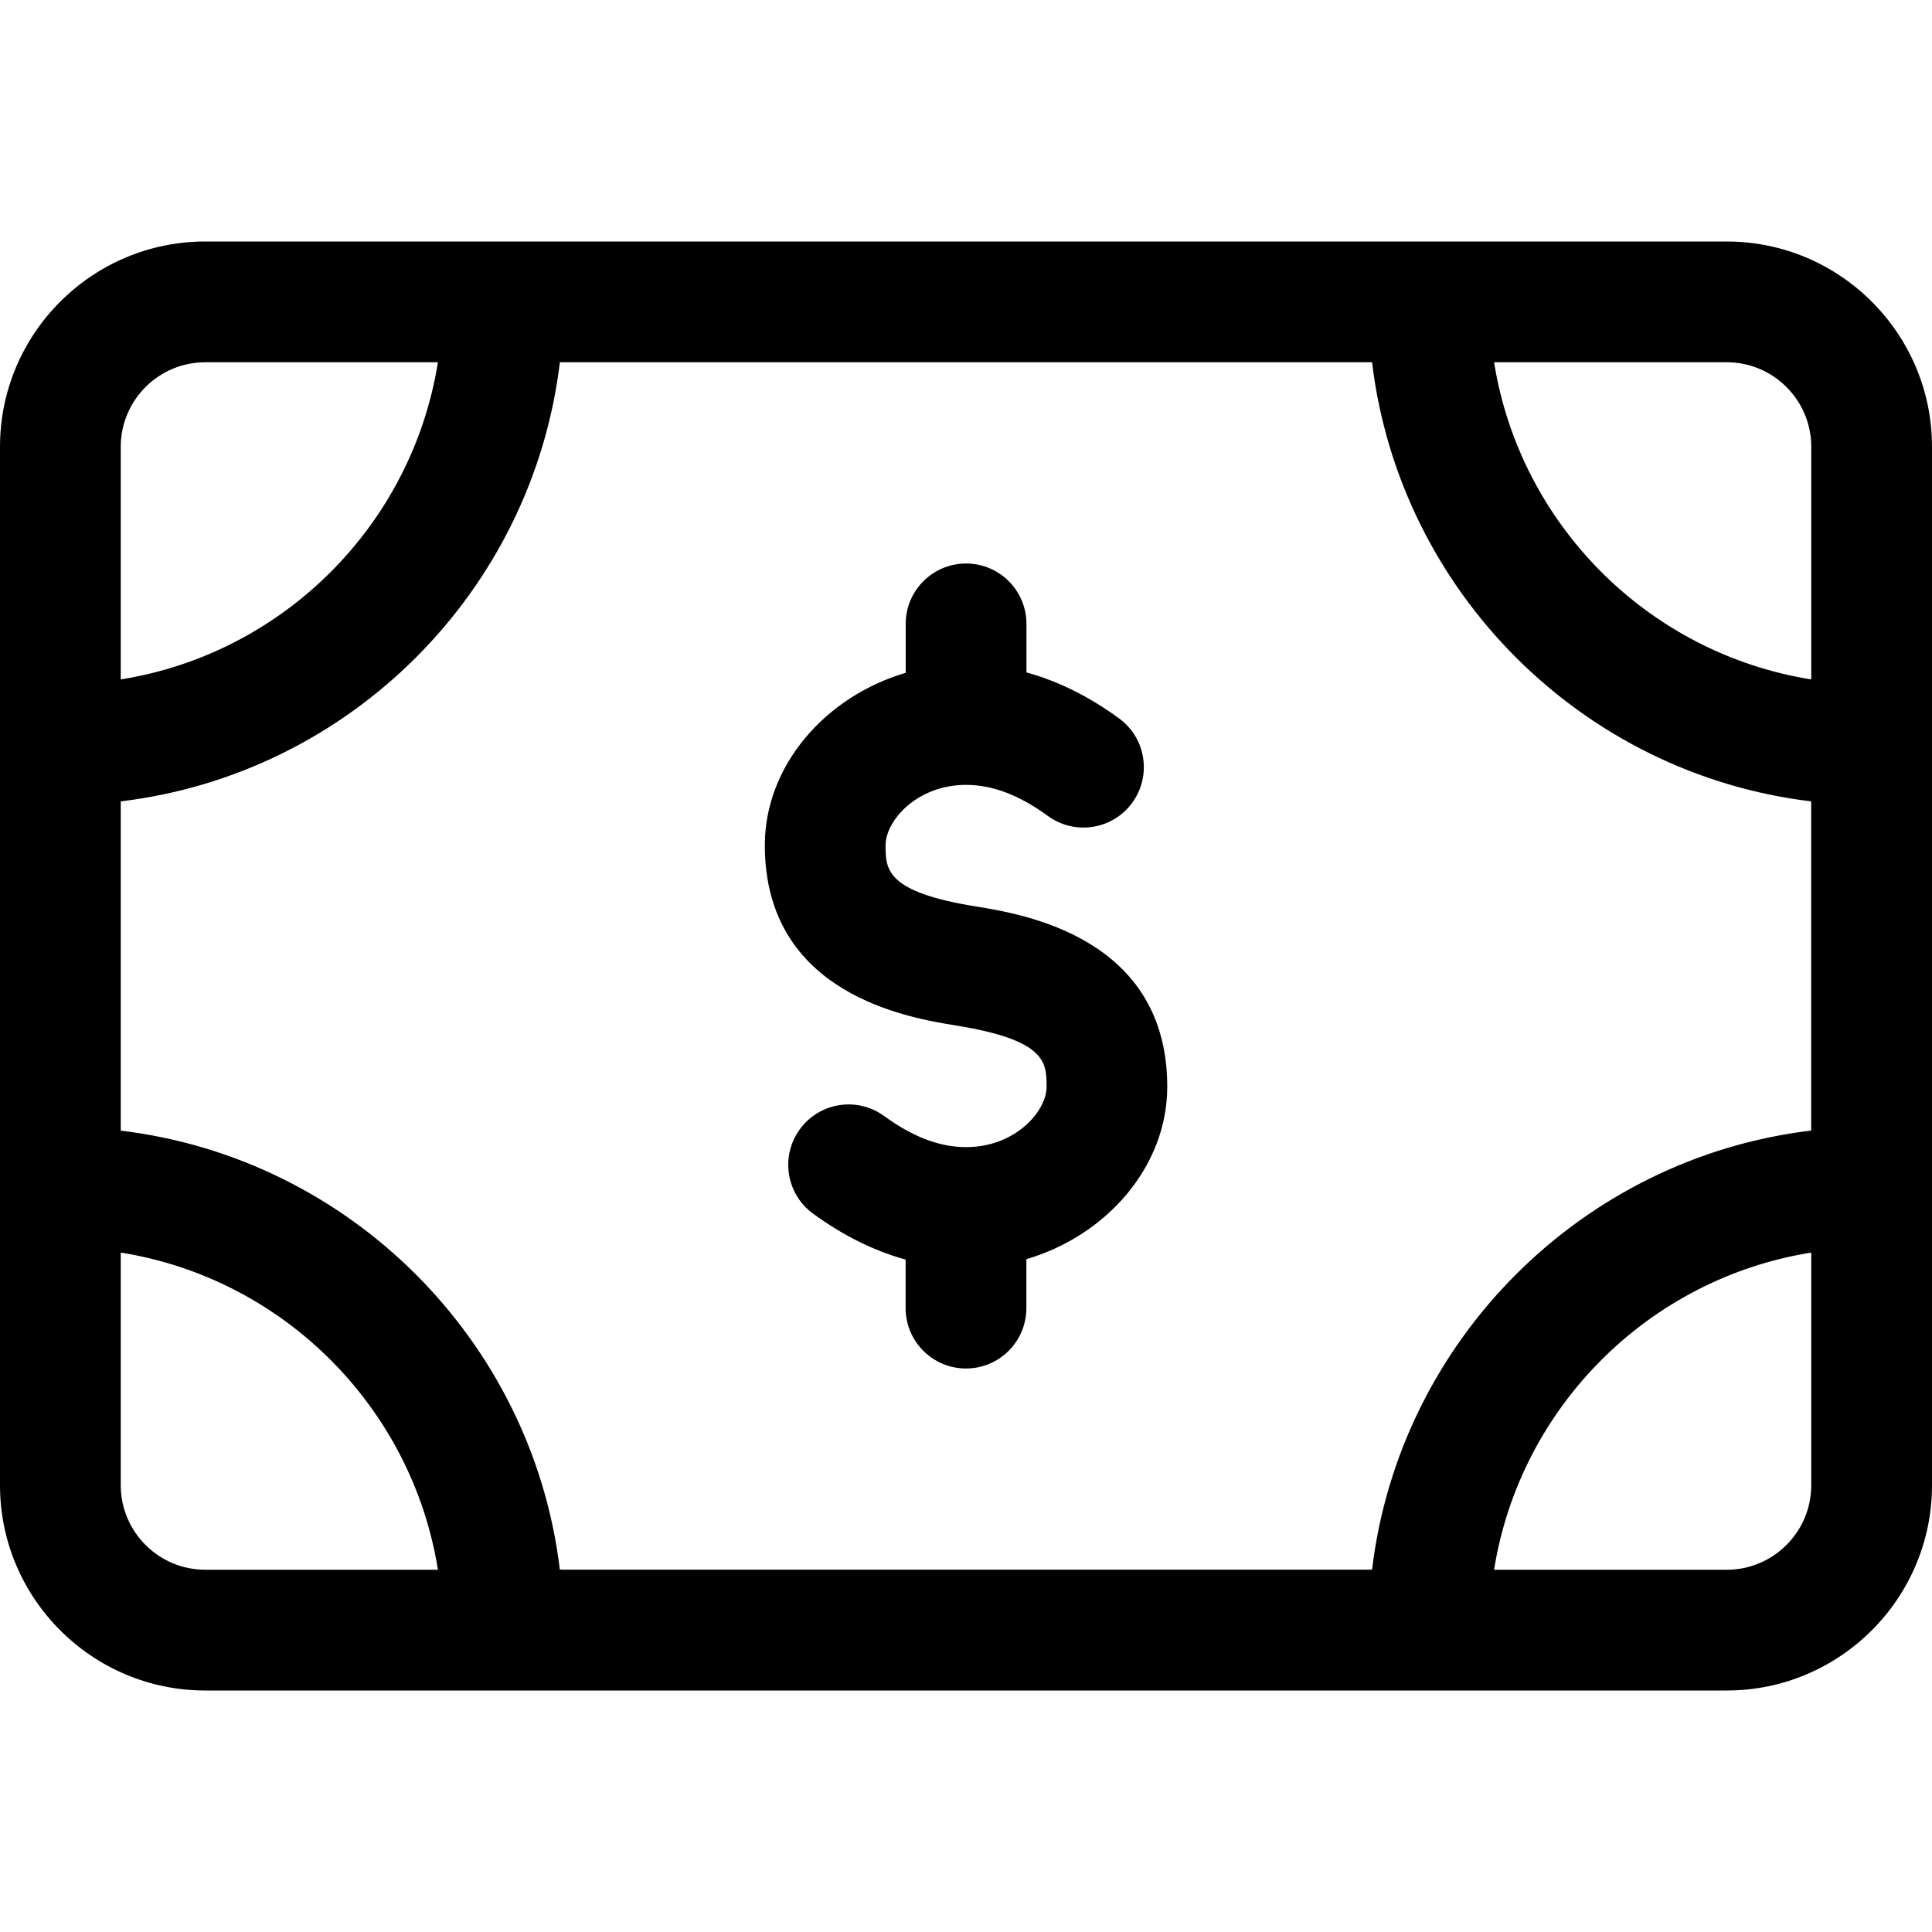 <svg version="1.1" xmlns="http://www.w3.org/2000/svg" xmlns:xlink="http://www.w3.org/1999/xlink" x="0px" y="0px" viewBox="0 0 240 240" style="enable-background:new 0 0 240 240;" xml:space="preserve">
<style type="text/css">
	.fill{fill:#000000;opacity:0;}
	.border{fill:#000000;}
</style>
<path class="fill" d="M177.5,202.5h-115c0-30.38-24.62-55-55-55h0v-55h0c30.38,0,55-24.62,55-55h115c0,30.38,24.62,55,55,55v55
	C202.12,147.5,177.5,172.12,177.5,202.5z"/>
<path class="border" d="M214.5,30h-37h-115h-37C11.44,30,0,41.44,0,55.5v37v55v37C0,198.56,11.44,210,25.5,210h37h115h37
	c14.06,0,25.5-11.44,25.5-25.5v-37v-55v-37C240,41.44,228.56,30,214.5,30z M225,55.5v28.9c-20.2-3.22-36.18-19.21-39.4-39.4h28.9
	C220.29,45,225,49.71,225,55.5z M25.5,45h28.9C51.18,65.2,35.2,81.18,15,84.4V55.5C15,49.71,19.71,45,25.5,45z M15,184.5v-28.9
	c20.2,3.22,36.18,19.21,39.4,39.4H25.5C19.71,195,15,190.29,15,184.5z M69.55,195c-3.42-28.48-26.07-51.13-54.55-54.55V99.55
	C43.48,96.13,66.13,73.48,69.55,45h100.89c3.42,28.48,26.07,51.13,54.55,54.55v40.89c-28.48,3.42-51.13,26.07-54.55,54.55H69.55z
	 M214.5,195h-28.9c3.22-20.2,19.21-36.18,39.4-39.4v28.9C225,190.29,220.29,195,214.5,195z M145,135c0,9.86-7.48,18.47-17.5,21.42
	v6.08c0,4.14-3.36,7.5-7.5,7.5s-7.5-3.36-7.5-7.5v-6.03c-3.9-1.07-7.75-2.97-11.5-5.71c-3.35-2.44-4.08-7.13-1.64-10.48
	c2.44-3.35,7.13-4.08,10.48-1.64c3.56,2.6,6.89,3.86,10.17,3.86c6.1,0,10-4.44,10-7.5c0-2.98,0-5.79-11.2-7.6
	c-5.89-0.95-23.8-3.84-23.8-22.4c0-9.86,7.48-18.47,17.5-21.42V77.5c0-4.14,3.36-7.5,7.5-7.5s7.5,3.36,7.5,7.5v6.03
	c3.9,1.07,7.75,2.97,11.5,5.71c3.35,2.44,4.08,7.13,1.64,10.48c-2.44,3.35-7.13,4.08-10.48,1.64c-3.56-2.6-6.89-3.86-10.16-3.86
	c-6.1,0-10,4.44-10,7.5c0,2.98,0,5.79,11.2,7.6C127.08,113.55,145,116.44,145,135z"/>
</svg>